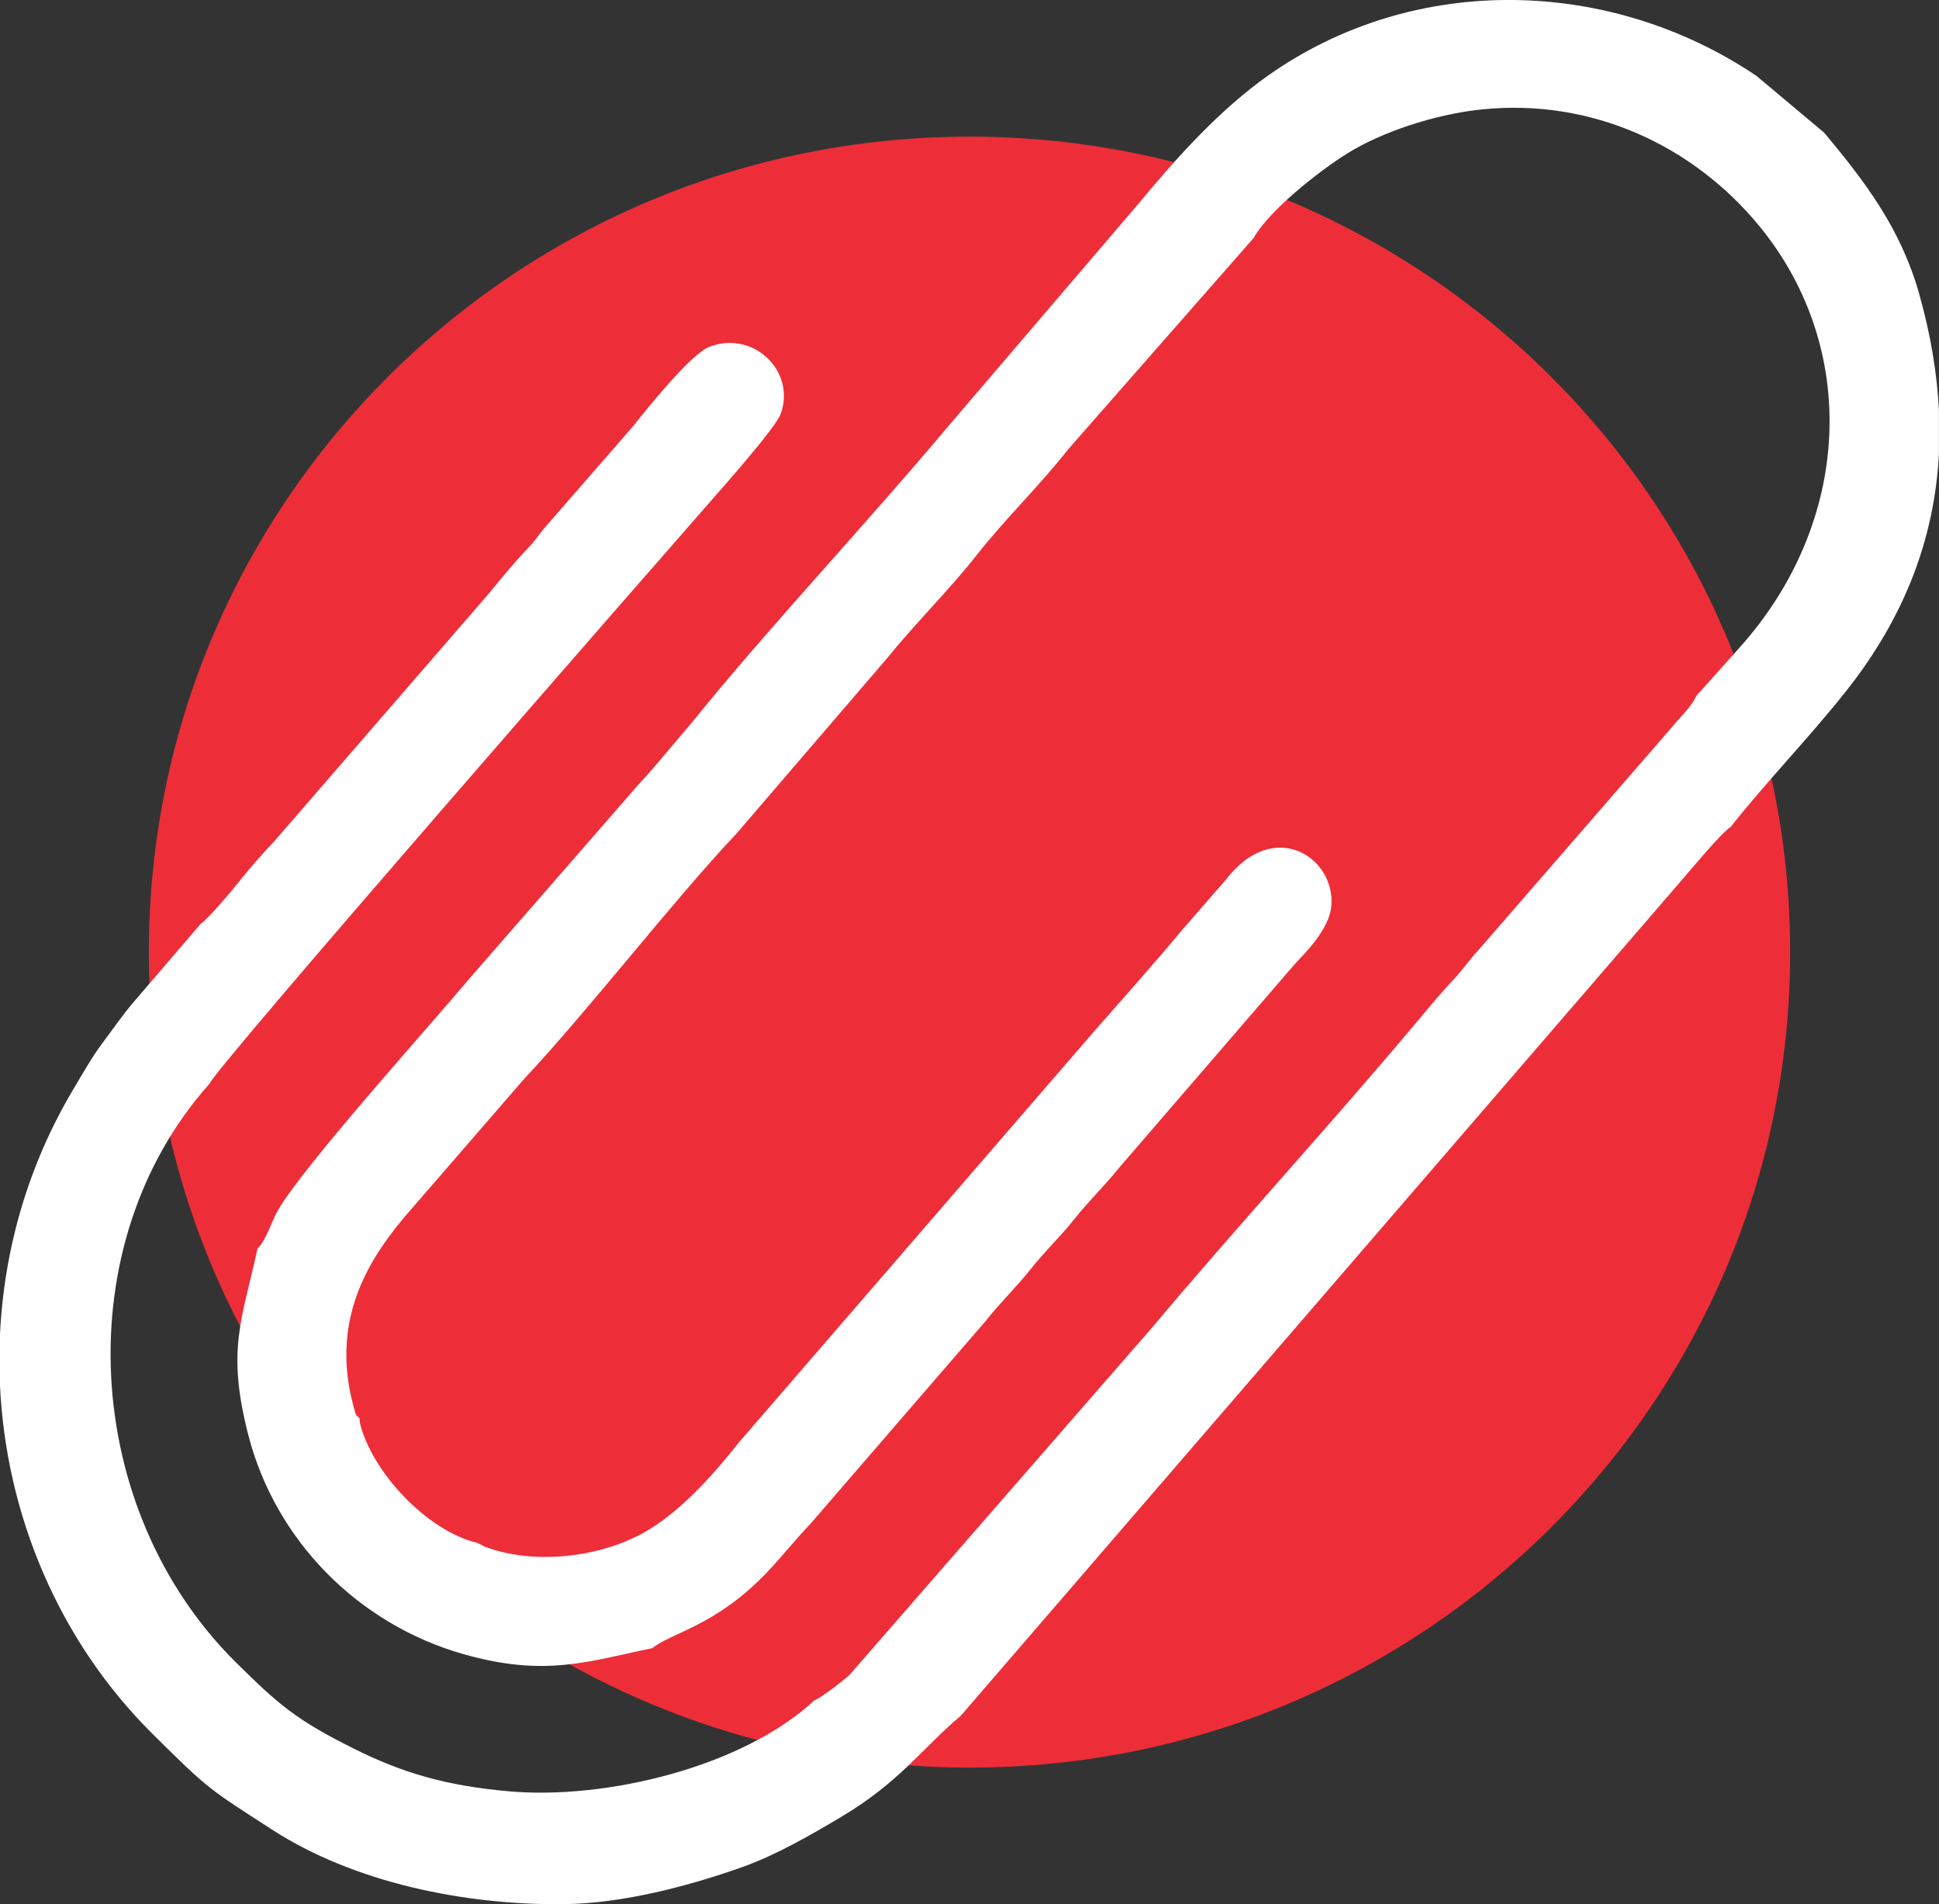 <svg width="56" height="55" viewBox="0 0 56 55" fill="none" xmlns="http://www.w3.org/2000/svg">
<rect x="0" y="0" width="56" height="55" fill="#333333" stroke="none"/>
<path d="M28 51.052C41.09 51.052 51.701 40.507 51.701 27.499C51.701 14.492 41.09 3.947 28 3.947C14.91 3.947 4.299 14.492 4.299 27.499C4.299 40.507 14.91 51.052 28 51.052Z" fill="#ED2E38"/>
<path fill-rule="evenodd" clip-rule="evenodd" d="M32.896 5.866L27.331 12.376C25.154 14.977 22.056 18.291 20.048 20.79L19.248 21.736C18.976 22.06 18.67 22.416 18.435 22.665L13.565 28.255C12.368 29.68 8.822 33.611 8.038 34.937C7.83 35.29 7.708 35.789 7.437 36.064C6.988 38.129 6.534 38.974 7.173 41.453C7.955 44.485 10.336 46.91 13.387 47.776C15.75 48.447 16.988 47.984 18.841 47.602C19.381 47.16 20.652 46.969 22.116 45.45C22.557 44.991 22.968 44.467 23.404 44.014L28.457 38.165C28.882 37.625 29.35 37.182 29.773 36.648C30.183 36.129 30.634 35.712 31.042 35.193C31.45 34.677 31.899 34.255 32.311 33.739L37.411 27.826C37.731 27.49 38.395 26.82 38.451 26.164C38.569 24.756 36.785 23.606 35.41 25.402L34.142 26.858C33.285 27.886 32.46 28.808 31.559 29.834L21.352 41.647C20.617 42.576 19.624 43.708 18.543 44.294C17.27 44.984 15.415 45.205 13.999 44.671L13.781 44.559C12.351 44.228 10.73 42.516 10.39 41.081V40.972L10.28 40.863C9.508 38.363 10.472 36.596 11.663 35.171L15.155 31.141C16.969 29.215 19.431 26.023 21.274 24.072L25.657 18.968C26.471 17.962 27.4 17.06 28.239 15.993C29.024 14.997 30.02 14.031 30.869 12.955L36.204 6.876C36.654 6.076 38.088 4.944 38.915 4.429C39.881 3.827 41.411 3.304 42.781 3.162C45.981 2.828 48.922 4.215 50.827 6.549C53.704 10.074 53.489 15.09 50.23 18.716L49.041 20.044C49.03 20.056 49.007 20.084 48.988 20.104C48.849 20.418 48.516 20.718 48.276 21.015L42.706 27.433C42.418 27.739 42.299 27.952 41.955 28.318C41.72 28.565 41.412 28.926 41.143 29.248C38.619 32.276 35.752 35.389 33.255 38.365L24.526 48.386C24.352 48.539 23.736 49.025 23.516 49.114C21.424 51.05 17.502 51.971 14.757 51.742C12.87 51.584 11.587 51.19 10.209 50.5C8.565 49.679 8.058 49.246 6.809 48.009C2.351 43.594 1.919 35.923 6.053 31.298C6.254 30.797 19.21 15.973 20.501 14.502C20.885 14.064 22.399 12.358 22.545 11.959C22.999 10.719 21.751 9.522 20.48 10.02C19.952 10.226 18.672 11.818 18.291 12.303L15.704 15.273C15.49 15.539 15.457 15.615 15.21 15.873C14.87 16.227 14.476 16.704 14.151 17.105L7.929 24.29C7.56 24.68 7.187 25.103 6.864 25.513C6.671 25.757 6.002 26.55 5.795 26.683L3.86 28.941C3.536 29.32 3.262 29.724 2.966 30.117C2.655 30.529 2.406 30.979 2.123 31.452C0.807 33.655 0.114 36.101 -0.001 38.551V40.009C0.174 43.743 1.689 47.379 4.401 50.075C6.058 51.721 6.05 51.673 7.852 52.84C10.203 54.365 13.399 55.032 16.3 54.996C17.994 54.976 19.917 54.468 21.451 53.921C22.424 53.574 23.415 52.999 24.275 52.488C26.001 51.465 26.639 50.483 27.746 49.558L48.512 25.487C48.842 25.112 49.704 24.058 49.983 23.884C51.053 22.53 52.233 21.331 53.327 19.948C55.014 17.816 55.874 15.534 55.998 13.101V11.85C55.944 10.762 55.753 9.644 55.43 8.496C54.895 6.594 53.863 5.246 52.685 3.833L50.727 2.191C46.509 -0.651 40.865 -0.803 36.639 2.171C35.233 3.161 33.997 4.537 32.895 5.866H32.896Z" fill="white"/>
</svg>
